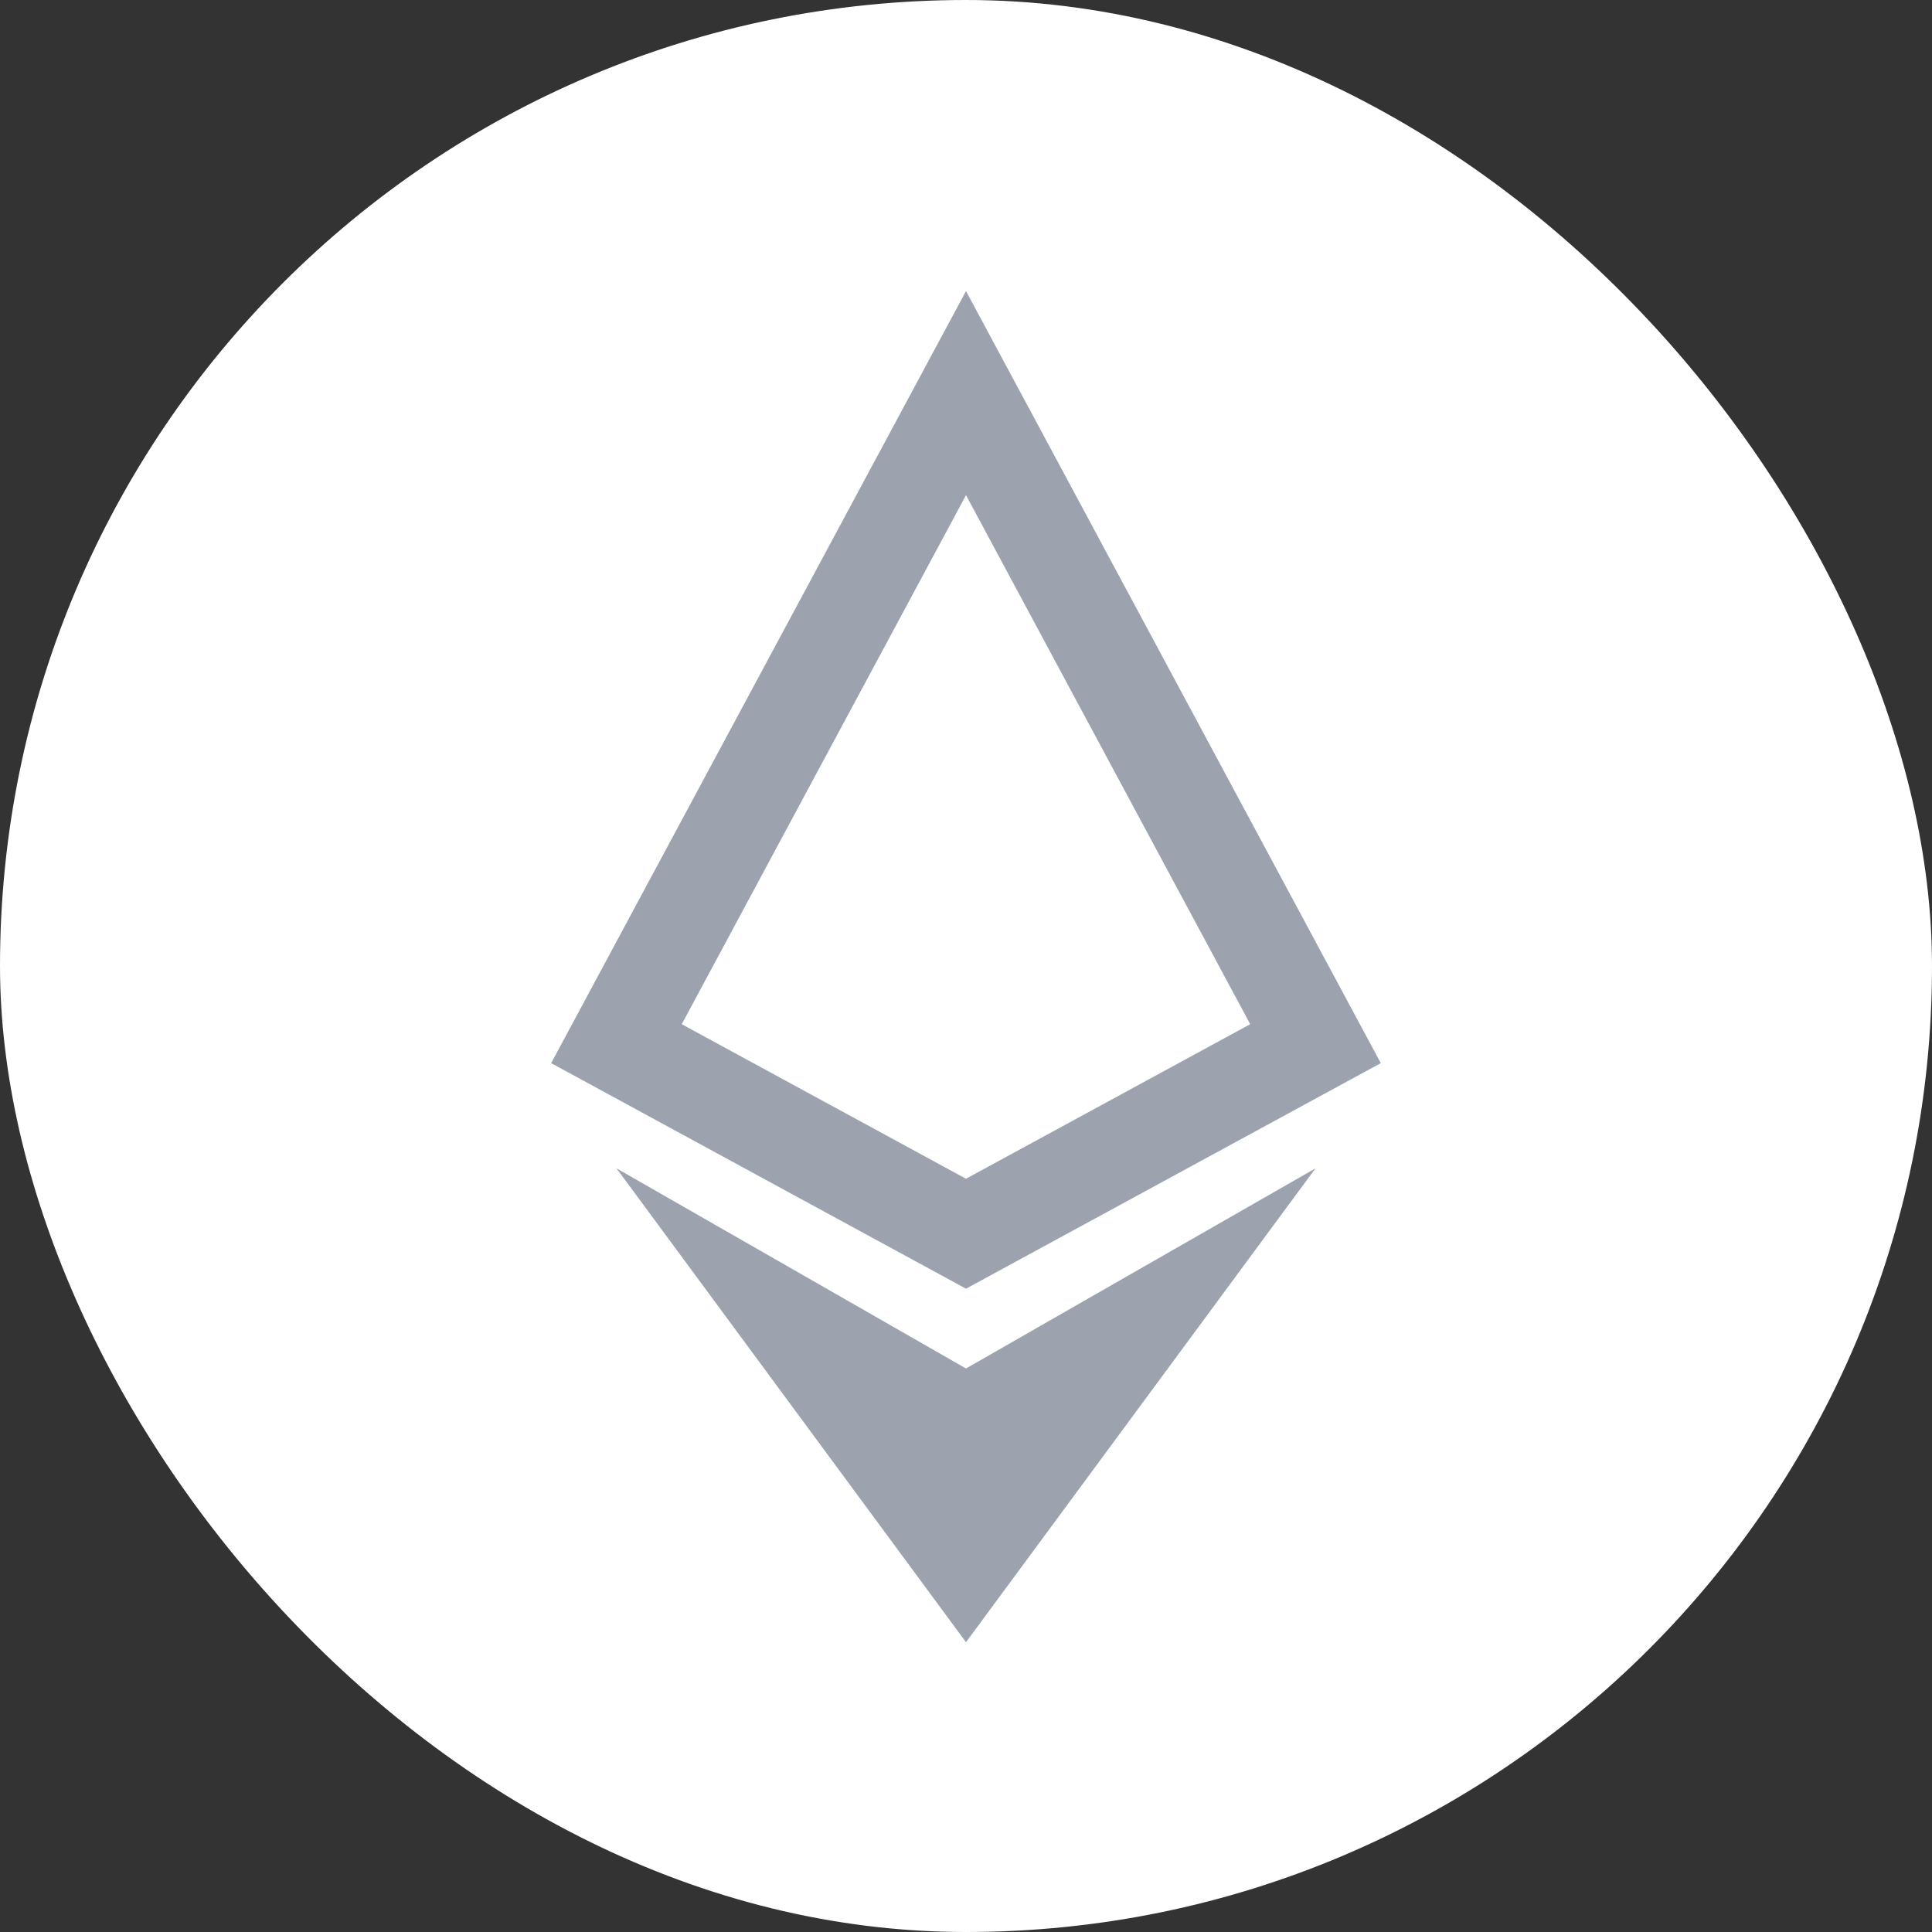 <svg width="40" height="40" viewBox="0 0 40 40" fill="none" xmlns="http://www.w3.org/2000/svg">
<rect x="0" y="0" width="40" height="40" fill="#333333" stroke="none"/>
<rect width="40" height="40" rx="20" fill="white"/>
<path d="M27.236 21.608L20 8.139L12.763 21.608L20 25.543L27.236 21.608Z" fill="white" stroke="#9CA3AF" stroke-width="2"/>
<path d="M27.236 24.189L20 34V28.333L27.236 24.189Z" fill="#9CA3AF"/>
<path d="M12.764 24.189L20 34V28.333L12.764 24.189Z" fill="#9CA3AF"/>
</svg>
